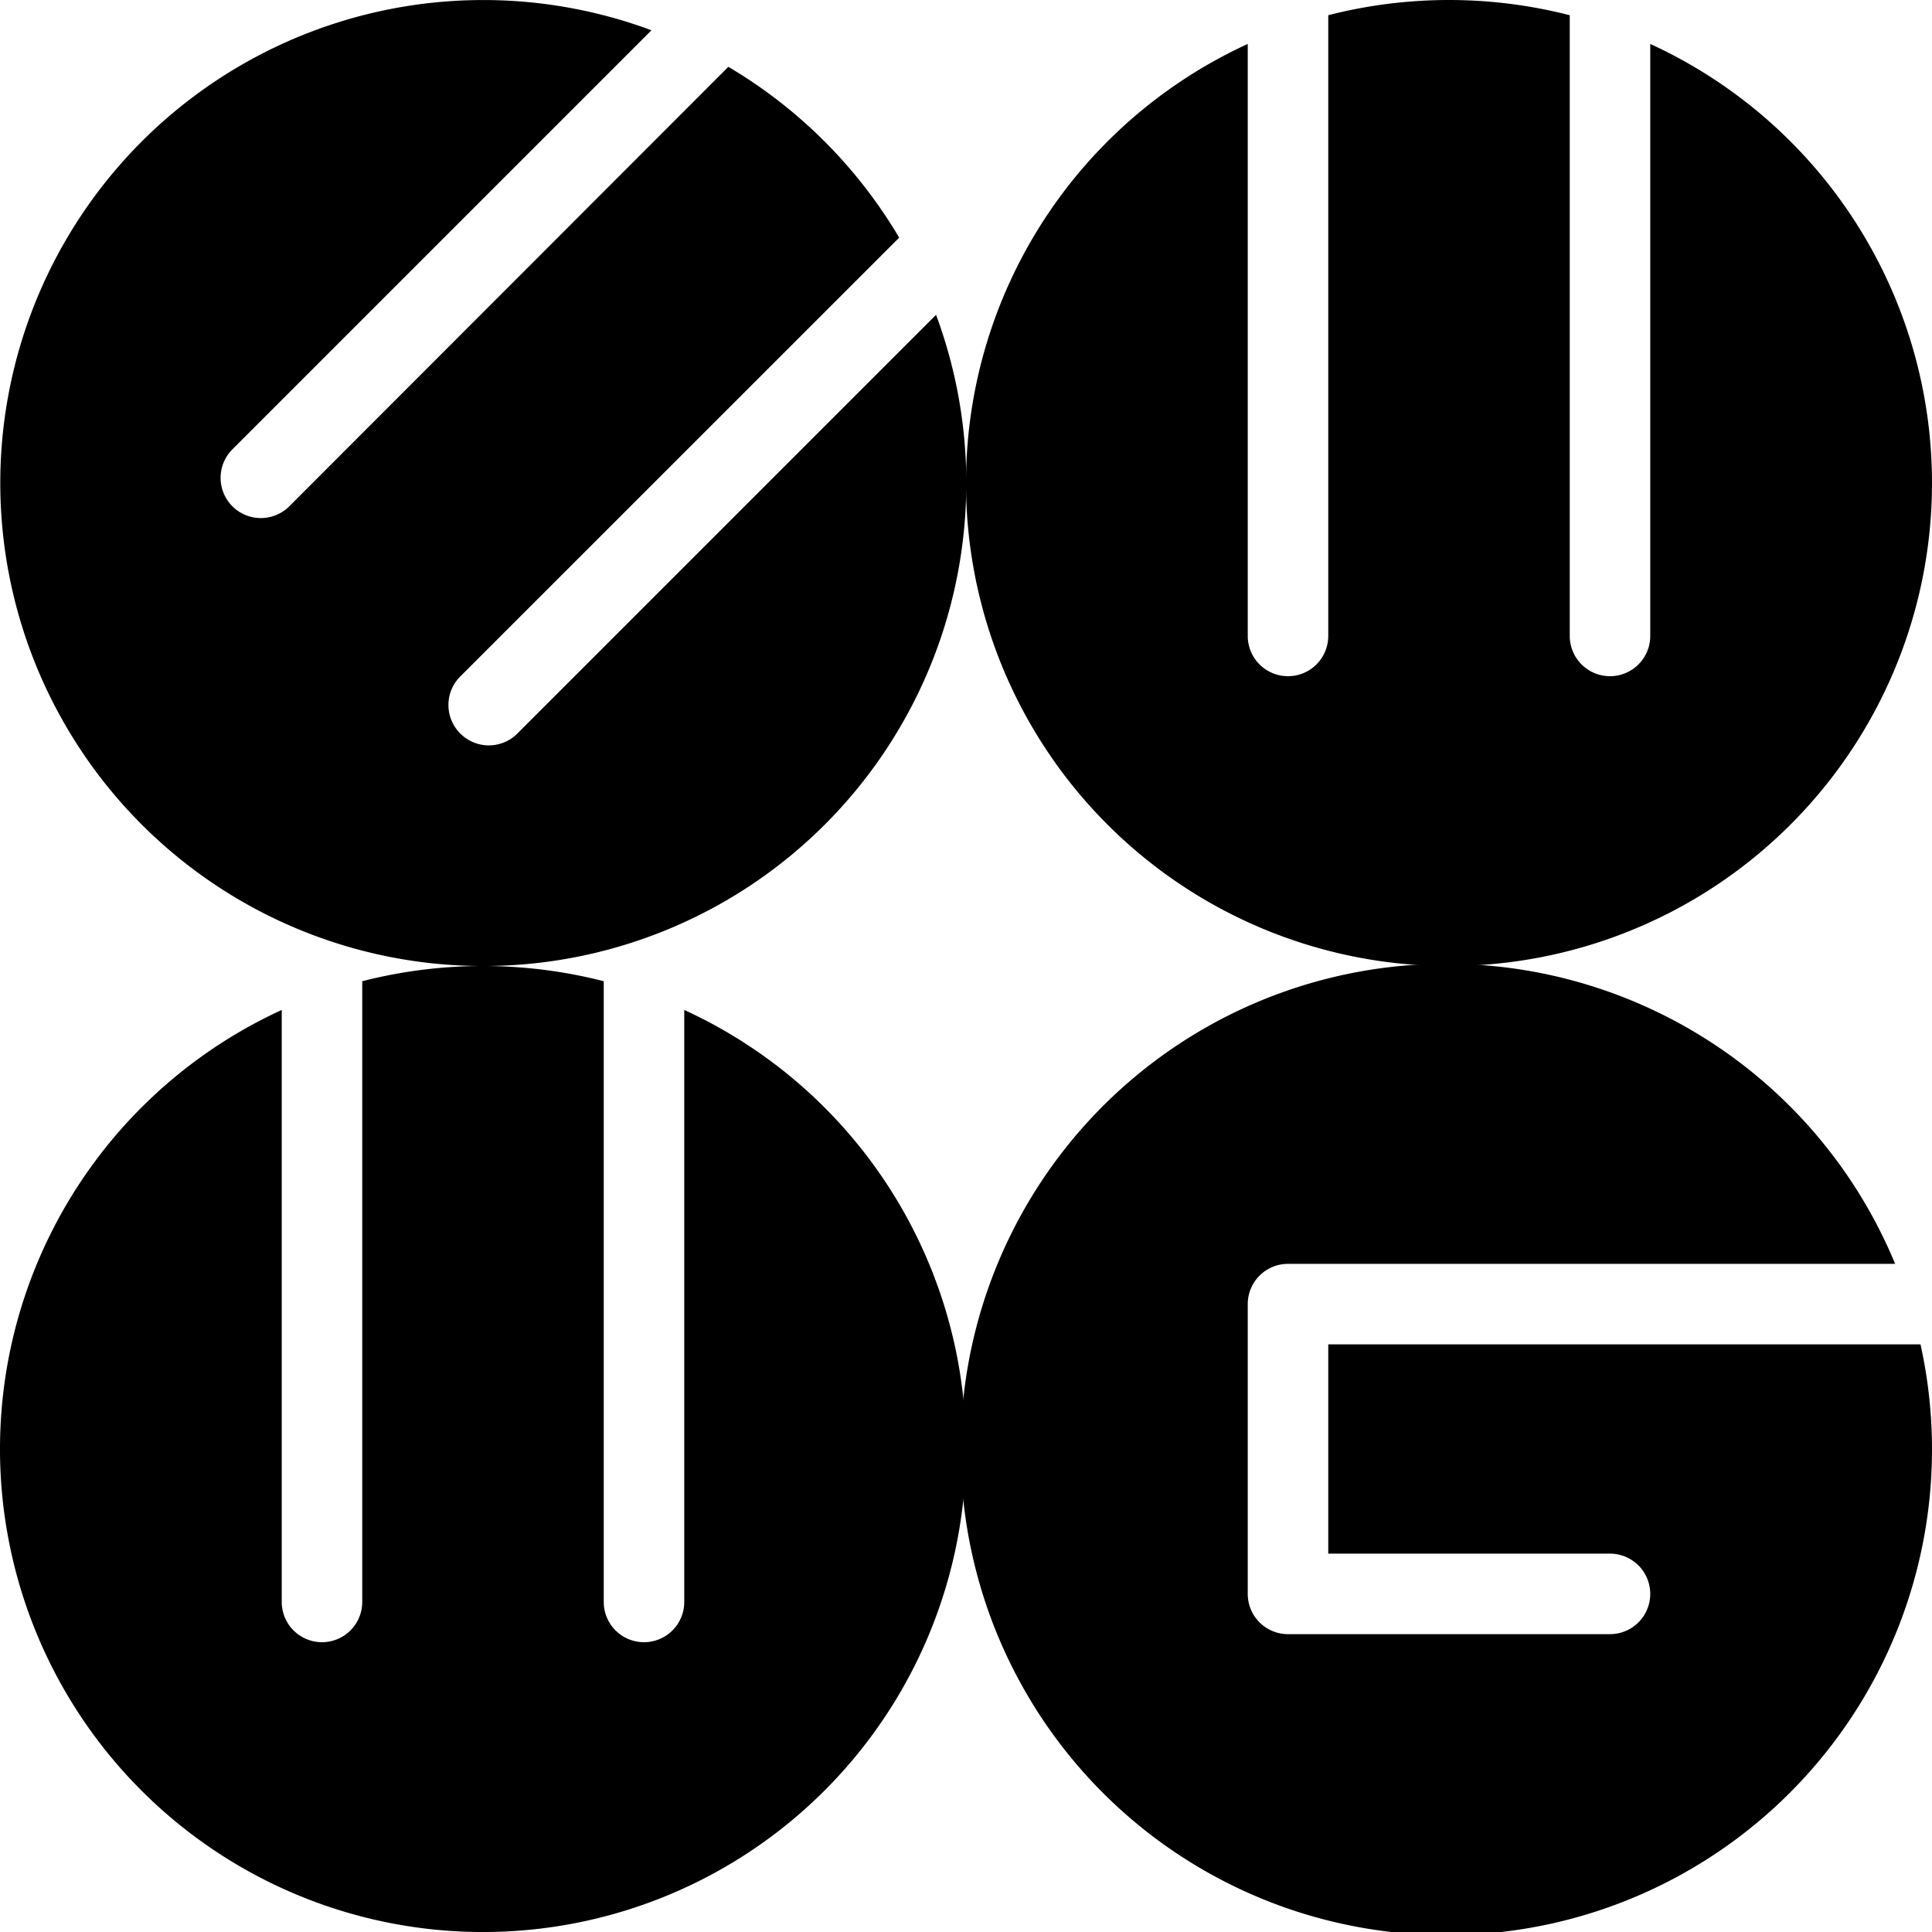 <svg xmlns="http://www.w3.org/2000/svg" viewBox="0 0 240 240"><path d="M57.17,91.11a5,5,0,0,1,0-7.07L111.7,29.52A60.35,60.35,0,0,0,90.48,8.3L36,62.83a5,5,0,1,1-7.07-7.07l52-52a60,60,0,1,0,35.35,35.35l-52,52A5,5,0,0,1,57.17,91.11Z"/><path d="M200,84a5,5,0,0,1-5-5V1.89a60.47,60.47,0,0,0-30,0V79a5,5,0,0,1-10,0V5.46a60,60,0,1,0,50,0V79A5,5,0,0,1,200,84Z"/><path d="M80,204a5,5,0,0,1-5-5V121.89a60.47,60.47,0,0,0-30,0V199a5,5,0,0,1-10,0V125.46a60,60,0,1,0,50,0V199A5,5,0,0,1,80,204Z"/><path d="M165,193h35a5,5,0,0,1,0,10H160a5,5,0,0,1-5-5V162a5,5,0,0,1,5-5h75.42a60.33,60.33,0,1,0,3.15,10H165Z"/></svg>